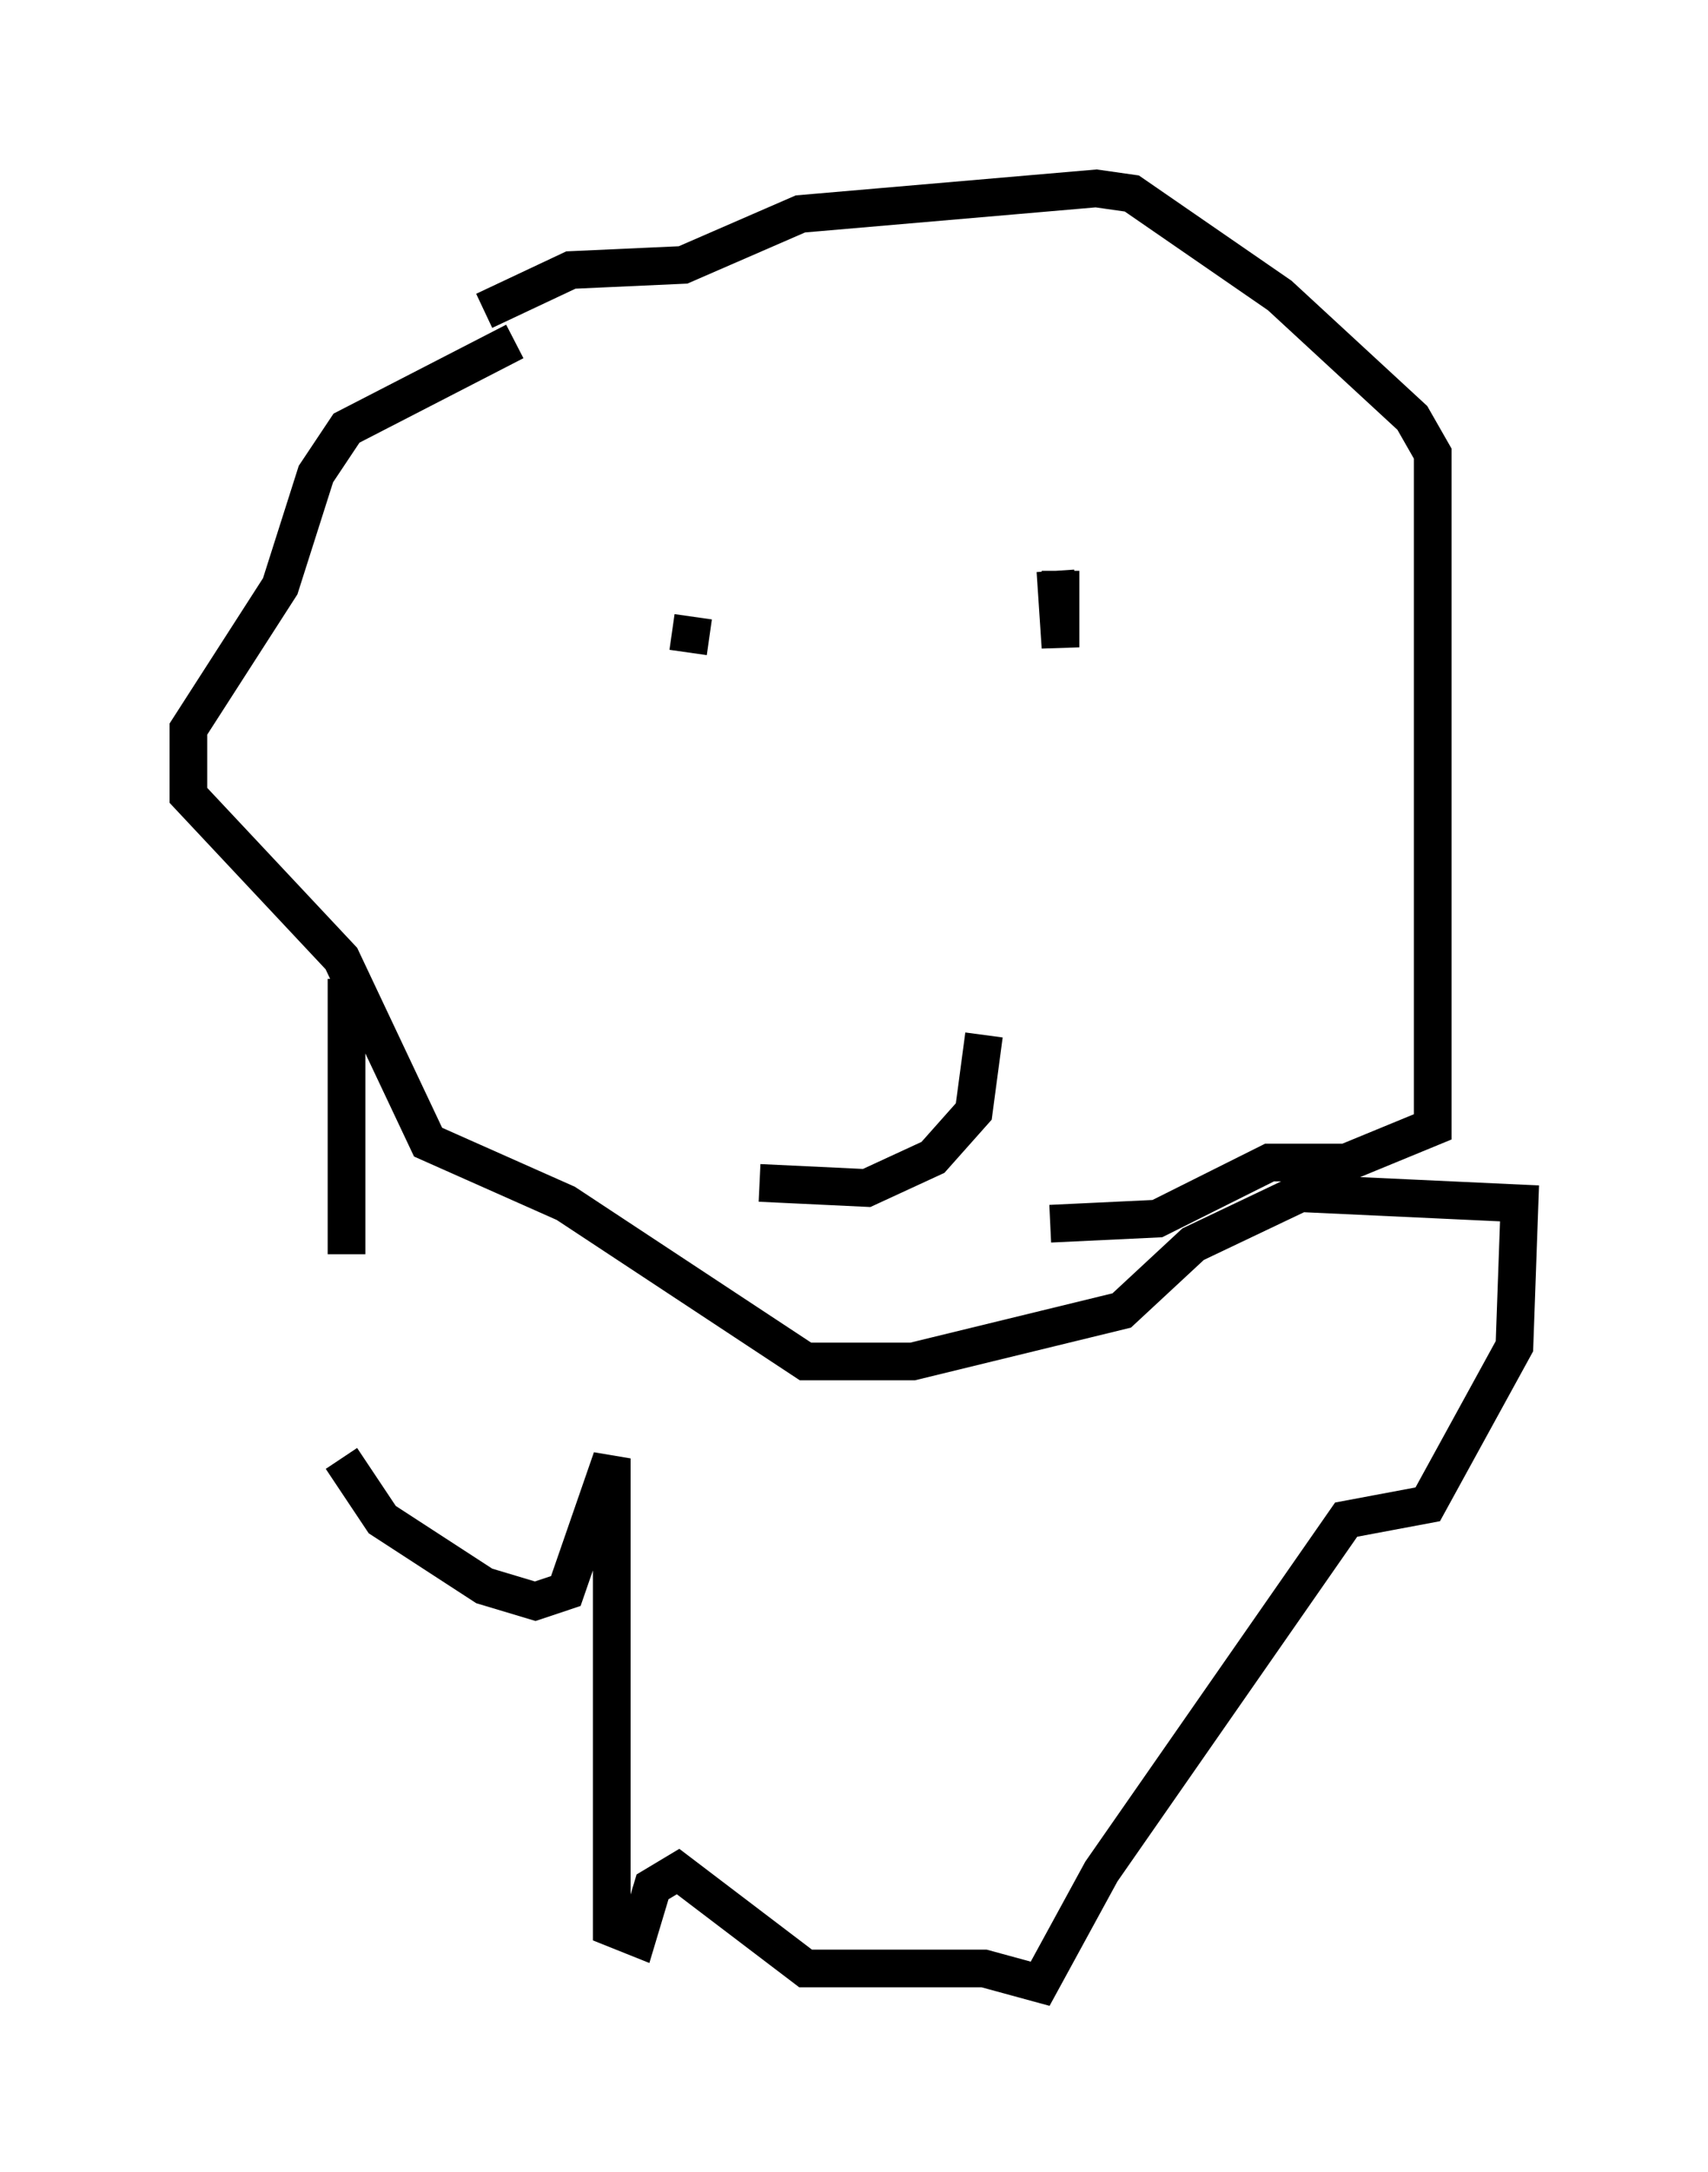 <?xml version="1.0" encoding="utf-8" ?>
<svg baseProfile="full" height="57.631" version="1.1" width="45.318" xmlns="http://www.w3.org/2000/svg" xmlns:ev="http://www.w3.org/2001/xml-events" xmlns:xlink="http://www.w3.org/1999/xlink"><defs /><rect fill="white" height="57.631" width="45.318" x="0" y="0" /><path d="M9.33, 32.605 m-0.271, 6.089 l1.083, 1.624 2.706, 1.759 l1.353, 0.406 0.812, -0.271 l1.218, -3.518 0.0, 12.449 l0.677, 0.271 0.406, -1.353 l0.677, -0.406 3.383, 2.571 l4.736, 0.0 1.488, 0.406 l1.624, -2.977 6.495, -9.337 l2.165, -0.406 2.3, -4.195 l0.135, -3.789 -5.819, -0.271 l-2.842, 1.353 -1.894, 1.759 l-5.548, 1.353 -2.842, 0.0 l-6.36, -4.195 -3.654, -1.624 l-2.3, -4.871 -4.059, -4.33 l0.0, -1.759 2.436, -3.789 l0.947, -2.977 0.812, -1.218 l4.465, -2.3 m-0.812, -0.812 l2.3, -1.083 2.977, -0.135 l3.112, -1.353 7.848, -0.677 l0.947, 0.135 3.924, 2.706 l3.518, 3.248 0.541, 0.947 l0.0, 17.862 -2.3, 0.947 l-2.03, 0.0 -2.977, 1.488 l-2.842, 0.135 m-9.472, -16.103 l-0.135, 0.947 m6.766, -0.677 l0.0, 0.0 m-4.871, 14.75 l2.842, 0.135 1.759, -0.812 l1.083, -1.218 0.271, -2.03 m2.03, -12.314 l0.0, 2.03 -0.135, -2.03 m-18.809, 18.132 l0.0, -7.307 " fill="none" stroke="black" stroke-width="1" /></svg>
